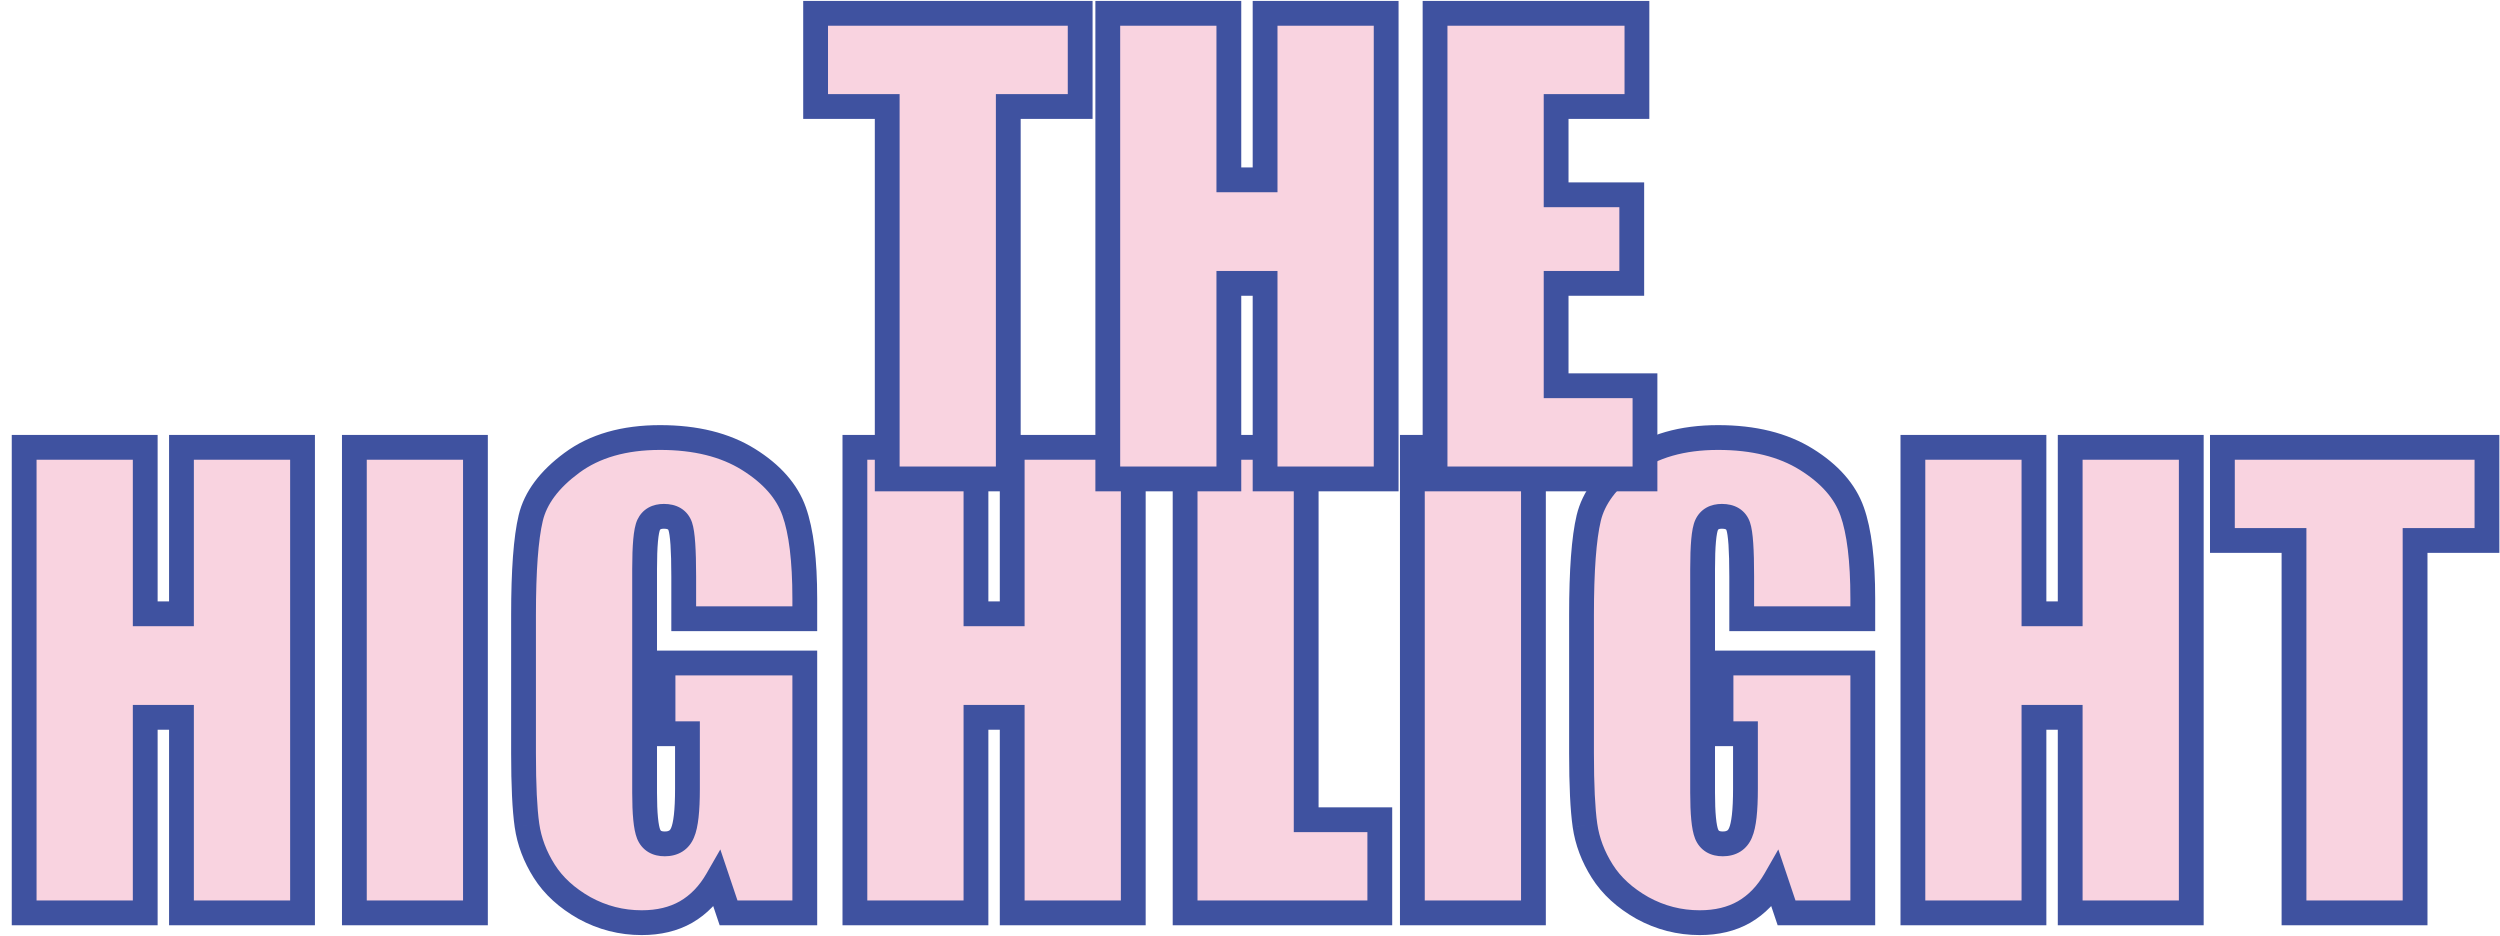 <svg width="1613" height="604" viewBox="0 0 1613 604" fill="none" xmlns="http://www.w3.org/2000/svg">
<path d="M195.195 288.6V589H117.08V462.828H93.701V589H15.586V288.6H93.701V396.031H117.08V288.6H195.195ZM306.754 288.6V589H228.638V288.6H306.754ZM519.249 399.186H441.134V371.91C441.134 354.716 440.392 343.954 438.907 339.625C437.423 335.296 433.898 333.131 428.331 333.131C423.507 333.131 420.229 334.986 418.497 338.697C416.765 342.408 415.9 351.933 415.9 367.271V511.441C415.9 524.924 416.765 533.831 418.497 538.16C420.229 542.366 423.693 544.469 428.888 544.469C434.578 544.469 438.413 542.057 440.392 537.232C442.495 532.408 443.546 523.007 443.546 509.029V473.404H427.775V427.76H519.249V589H470.079L462.843 567.477C457.524 576.754 450.782 583.743 442.618 588.443C434.578 593.02 425.053 595.309 414.044 595.309C400.932 595.309 388.624 592.154 377.12 585.846C365.74 579.413 357.081 571.497 351.144 562.096C345.206 552.695 341.495 542.861 340.011 532.594C338.527 522.203 337.784 506.679 337.784 486.021V396.773C337.784 368.076 339.331 347.232 342.423 334.244C345.515 321.256 354.36 309.381 368.956 298.619C383.676 287.734 402.664 282.291 425.919 282.291C448.803 282.291 467.791 286.992 482.882 296.393C497.973 305.794 507.807 316.988 512.384 329.977C516.961 342.841 519.249 361.581 519.249 386.197V399.186ZM731.188 288.6V589H653.073V462.828H629.694V589H551.579V288.6H629.694V396.031H653.073V288.6H731.188ZM842.746 288.6V528.883H890.246V589H764.631V288.6H842.746ZM989.373 288.6V589H911.258V288.6H989.373ZM1201.87 399.186H1123.75V371.91C1123.75 354.716 1123.01 343.954 1121.53 339.625C1120.04 335.296 1116.52 333.131 1110.95 333.131C1106.13 333.131 1102.85 334.986 1101.12 338.697C1099.39 342.408 1098.52 351.933 1098.52 367.271V511.441C1098.52 524.924 1099.39 533.831 1101.12 538.16C1102.85 542.366 1106.31 544.469 1111.51 544.469C1117.2 544.469 1121.03 542.057 1123.01 537.232C1125.11 532.408 1126.17 523.007 1126.17 509.029V473.404H1110.39V427.76H1201.87V589H1152.7L1145.46 567.477C1140.14 576.754 1133.4 583.743 1125.24 588.443C1117.2 593.02 1107.67 595.309 1096.66 595.309C1083.55 595.309 1071.24 592.154 1059.74 585.846C1048.36 579.413 1039.7 571.497 1033.76 562.096C1027.83 552.695 1024.11 542.861 1022.63 532.594C1021.15 522.203 1020.4 506.679 1020.4 486.021V396.773C1020.4 368.076 1021.95 347.232 1025.04 334.244C1028.14 321.256 1036.98 309.381 1051.58 298.619C1066.3 287.734 1085.28 282.291 1108.54 282.291C1131.42 282.291 1150.41 286.992 1165.5 296.393C1180.59 305.794 1190.43 316.988 1195 329.977C1199.58 342.841 1201.87 361.581 1201.87 386.197V399.186ZM1413.81 288.6V589H1335.69V462.828H1312.31V589H1234.2V288.6H1312.31V396.031H1335.69V288.6H1413.81ZM1604.59 288.6V348.717H1558.21V589H1480.09V348.717H1433.89V288.6H1604.59Z" fill="#F9D3E0"/>
<path d="M195.195 288.6H203.195V280.6H195.195V288.6ZM195.195 589V597H203.195V589H195.195ZM117.08 589H109.08V597H117.08V589ZM117.08 462.828H125.08V454.828H117.08V462.828ZM93.701 462.828V454.828H85.701V462.828H93.701ZM93.701 589V597H101.701V589H93.701ZM15.586 589H7.586V597H15.586V589ZM15.586 288.6V280.6H7.586V288.6H15.586ZM93.701 288.6H101.701V280.6H93.701V288.6ZM93.701 396.031H85.701V404.031H93.701V396.031ZM117.08 396.031V404.031H125.08V396.031H117.08ZM117.08 288.6V280.6H109.08V288.6H117.08ZM187.195 288.6V589H203.195V288.6H187.195ZM195.195 581H117.08V597H195.195V581ZM125.08 589V462.828H109.08V589H125.08ZM117.08 454.828H93.701V470.828H117.08V454.828ZM85.701 462.828V589H101.701V462.828H85.701ZM93.701 581H15.586V597H93.701V581ZM23.586 589V288.6H7.586V589H23.586ZM15.586 296.6H93.701V280.6H15.586V296.6ZM85.701 288.6V396.031H101.701V288.6H85.701ZM93.701 404.031H117.08V388.031H93.701V404.031ZM125.08 396.031V288.6H109.08V396.031H125.08ZM117.08 296.6H195.195V280.6H117.08V296.6ZM306.754 288.6H314.754V280.6H306.754V288.6ZM306.754 589V597H314.754V589H306.754ZM228.638 589H220.638V597H228.638V589ZM228.638 288.6V280.6H220.638V288.6H228.638ZM298.754 288.6V589H314.754V288.6H298.754ZM306.754 581H228.638V597H306.754V581ZM236.638 589V288.6H220.638V589H236.638ZM228.638 296.6H306.754V280.6H228.638V296.6ZM519.249 399.186V407.186H527.249V399.186H519.249ZM441.134 399.186H433.134V407.186H441.134V399.186ZM418.497 338.697L411.248 335.314L418.497 338.697ZM418.497 538.16L411.069 541.131L411.084 541.169L411.1 541.206L418.497 538.16ZM440.392 537.232L433.058 534.036L433.023 534.115L432.99 534.196L440.392 537.232ZM443.546 473.404H451.546V465.404H443.546V473.404ZM427.775 473.404H419.775V481.404H427.775V473.404ZM427.775 427.76V419.76H419.775V427.76H427.775ZM519.249 427.76H527.249V419.76H519.249V427.76ZM519.249 589V597H527.249V589H519.249ZM470.079 589L462.496 591.549L464.329 597H470.079V589ZM462.843 567.477L470.426 564.927L464.754 548.058L455.903 563.497L462.843 567.477ZM442.618 588.443L446.576 595.396L446.593 595.386L446.61 595.376L442.618 588.443ZM377.12 585.846L373.184 592.81L373.229 592.835L373.274 592.86L377.12 585.846ZM340.011 532.594L332.091 533.725L332.093 533.738L340.011 532.594ZM368.956 298.619L373.704 305.058L373.713 305.051L368.956 298.619ZM512.384 329.977L504.839 332.635L504.843 332.647L504.847 332.658L512.384 329.977ZM519.249 391.186H441.134V407.186H519.249V391.186ZM449.134 399.186V371.91H433.134V399.186H449.134ZM449.134 371.91C449.134 363.223 448.947 356.031 448.558 350.393C448.186 345 447.591 340.287 446.475 337.03L431.34 342.22C431.708 343.293 432.226 346.125 432.596 351.494C432.95 356.617 433.134 363.403 433.134 371.91H449.134ZM446.475 337.03C445.199 333.307 442.853 330.096 439.336 327.937C435.95 325.858 432.097 325.131 428.331 325.131V341.131C430.131 341.131 430.824 341.486 430.964 341.572C431.025 341.61 431.049 341.634 431.077 341.67C431.112 341.715 431.219 341.868 431.34 342.22L446.475 337.03ZM428.331 325.131C424.917 325.131 421.447 325.787 418.314 327.56C415.099 329.38 412.753 332.089 411.248 335.314L425.747 342.08C425.876 341.803 425.983 341.669 426.032 341.614C426.078 341.563 426.122 341.526 426.195 341.485C426.34 341.402 426.921 341.131 428.331 341.131V325.131ZM411.248 335.314C409.735 338.556 409.016 343.119 408.582 347.9C408.118 353.002 407.9 359.486 407.9 367.271H423.9C423.9 359.719 424.114 353.771 424.516 349.348C424.717 347.138 424.956 345.41 425.211 344.111C425.337 343.467 425.459 342.975 425.565 342.614C425.617 342.436 425.662 342.303 425.696 342.21C425.73 342.116 425.749 342.076 425.747 342.08L411.248 335.314ZM407.9 367.271V511.441H423.9V367.271H407.9ZM407.9 511.441C407.9 518.326 408.119 524.203 408.587 529.008C409.039 533.657 409.771 537.885 411.069 541.131L425.925 535.189C425.492 534.106 424.925 531.716 424.511 527.459C424.113 523.357 423.9 518.04 423.9 511.441H407.9ZM411.1 541.206C412.532 544.685 414.875 547.686 418.242 549.73C421.532 551.728 425.233 552.469 428.888 552.469V536.469C427.348 536.469 426.719 536.158 426.546 536.053C426.449 535.995 426.194 535.842 425.895 535.114L411.1 541.206ZM428.888 552.469C432.856 552.469 436.808 551.622 440.291 549.431C443.825 547.208 446.27 543.982 447.793 540.269L432.99 534.196C432.534 535.307 432.073 535.699 431.772 535.888C431.42 536.109 430.609 536.469 428.888 536.469V552.469ZM447.725 540.429C449.256 536.918 450.152 532.422 450.708 527.453C451.278 522.354 451.546 516.189 451.546 509.029H435.546C435.546 515.847 435.288 521.372 434.807 525.674C434.311 530.106 433.631 532.722 433.058 534.036L447.725 540.429ZM451.546 509.029V473.404H435.546V509.029H451.546ZM443.546 465.404H427.775V481.404H443.546V465.404ZM435.775 473.404V427.76H419.775V473.404H435.775ZM427.775 435.76H519.249V419.76H427.775V435.76ZM511.249 427.76V589H527.249V427.76H511.249ZM519.249 581H470.079V597H519.249V581ZM477.662 586.451L470.426 564.927L455.26 570.026L462.496 591.549L477.662 586.451ZM455.903 563.497C451.191 571.716 445.405 577.608 438.627 581.51L446.61 595.376C456.16 589.878 463.857 581.792 469.783 571.456L455.903 563.497ZM438.661 581.491C432.037 585.261 423.93 587.309 414.044 587.309V603.309C426.177 603.309 437.119 600.779 446.576 595.396L438.661 581.491ZM414.044 587.309C402.278 587.309 391.293 584.494 380.967 578.831L373.274 592.86C385.956 599.815 399.587 603.309 414.044 603.309V587.309ZM381.057 578.881C370.625 572.985 363.025 565.926 357.908 557.824L344.38 566.368C351.137 577.067 360.856 585.842 373.184 592.81L381.057 578.881ZM357.908 557.824C352.526 549.303 349.241 540.526 347.929 531.449L332.093 533.738C333.75 545.196 337.886 556.086 344.38 566.368L357.908 557.824ZM347.931 531.462C346.529 521.652 345.784 506.589 345.784 486.021H329.784C329.784 506.769 330.524 522.754 332.091 533.725L347.931 531.462ZM345.784 486.021V396.773H329.784V486.021H345.784ZM345.784 396.773C345.784 368.156 347.345 348.113 350.205 336.097L334.641 332.391C331.317 346.352 329.784 367.995 329.784 396.773H345.784ZM350.205 336.097C352.725 325.515 360.083 315.101 373.704 305.058L364.209 292.18C348.637 303.661 338.306 316.997 334.641 332.391L350.205 336.097ZM373.713 305.051C386.723 295.43 403.91 290.291 425.919 290.291V274.291C401.418 274.291 380.629 280.037 364.2 292.187L373.713 305.051ZM425.919 290.291C447.731 290.291 465.147 294.77 478.652 303.183L487.112 289.602C470.435 279.213 449.876 274.291 425.919 274.291V290.291ZM478.652 303.183C492.655 311.906 501.022 321.805 504.839 332.635L519.929 327.318C514.592 312.171 503.291 299.681 487.112 289.602L478.652 303.183ZM504.847 332.658C508.964 344.23 511.249 361.884 511.249 386.197H527.249C527.249 361.279 524.958 341.452 519.921 327.295L504.847 332.658ZM511.249 386.197V399.186H527.249V386.197H511.249ZM731.188 288.6H739.188V280.6H731.188V288.6ZM731.188 589V597H739.188V589H731.188ZM653.073 589H645.073V597H653.073V589ZM653.073 462.828H661.073V454.828H653.073V462.828ZM629.694 462.828V454.828H621.694V462.828H629.694ZM629.694 589V597H637.694V589H629.694ZM551.579 589H543.579V597H551.579V589ZM551.579 288.6V280.6H543.579V288.6H551.579ZM629.694 288.6H637.694V280.6H629.694V288.6ZM629.694 396.031H621.694V404.031H629.694V396.031ZM653.073 396.031V404.031H661.073V396.031H653.073ZM653.073 288.6V280.6H645.073V288.6H653.073ZM723.188 288.6V589H739.188V288.6H723.188ZM731.188 581H653.073V597H731.188V581ZM661.073 589V462.828H645.073V589H661.073ZM653.073 454.828H629.694V470.828H653.073V454.828ZM621.694 462.828V589H637.694V462.828H621.694ZM629.694 581H551.579V597H629.694V581ZM559.579 589V288.6H543.579V589H559.579ZM551.579 296.6H629.694V280.6H551.579V296.6ZM621.694 288.6V396.031H637.694V288.6H621.694ZM629.694 404.031H653.073V388.031H629.694V404.031ZM661.073 396.031V288.6H645.073V396.031H661.073ZM653.073 296.6H731.188V280.6H653.073V296.6ZM842.746 288.6H850.746V280.6H842.746V288.6ZM842.746 528.883H834.746V536.883H842.746V528.883ZM890.246 528.883H898.246V520.883H890.246V528.883ZM890.246 589V597H898.246V589H890.246ZM764.631 589H756.631V597H764.631V589ZM764.631 288.6V280.6H756.631V288.6H764.631ZM834.746 288.6V528.883H850.746V288.6H834.746ZM842.746 536.883H890.246V520.883H842.746V536.883ZM882.246 528.883V589H898.246V528.883H882.246ZM890.246 581H764.631V597H890.246V581ZM772.631 589V288.6H756.631V589H772.631ZM764.631 296.6H842.746V280.6H764.631V296.6ZM989.373 288.6H997.373V280.6H989.373V288.6ZM989.373 589V597H997.373V589H989.373ZM911.258 589H903.258V597H911.258V589ZM911.258 288.6V280.6H903.258V288.6H911.258ZM981.373 288.6V589H997.373V288.6H981.373ZM989.373 581H911.258V597H989.373V581ZM919.258 589V288.6H903.258V589H919.258ZM911.258 296.6H989.373V280.6H911.258V296.6ZM1201.87 399.186V407.186H1209.87V399.186H1201.87ZM1123.75 399.186H1115.75V407.186H1123.75V399.186ZM1101.12 338.697L1093.87 335.314L1101.12 338.697ZM1101.12 538.16L1093.69 541.131L1093.7 541.169L1093.72 541.206L1101.12 538.16ZM1123.01 537.232L1115.68 534.036L1115.64 534.115L1115.61 534.196L1123.01 537.232ZM1126.17 473.404H1134.17V465.404H1126.17V473.404ZM1110.39 473.404H1102.39V481.404H1110.39V473.404ZM1110.39 427.76V419.76H1102.39V427.76H1110.39ZM1201.87 427.76H1209.87V419.76H1201.87V427.76ZM1201.87 589V597H1209.87V589H1201.87ZM1152.7 589L1145.12 591.549L1146.95 597H1152.7V589ZM1145.46 567.477L1153.05 564.927L1147.37 548.058L1138.52 563.497L1145.46 567.477ZM1125.24 588.443L1129.2 595.396L1129.21 595.386L1129.23 595.376L1125.24 588.443ZM1059.74 585.846L1055.8 592.81L1055.85 592.835L1055.89 592.86L1059.74 585.846ZM1022.63 532.594L1014.71 533.725L1014.71 533.738L1022.63 532.594ZM1051.58 298.619L1056.32 305.058L1056.33 305.051L1051.58 298.619ZM1195 329.977L1187.46 332.635L1187.46 332.647L1187.47 332.658L1195 329.977ZM1201.87 391.186H1123.75V407.186H1201.87V391.186ZM1131.75 399.186V371.91H1115.75V399.186H1131.75ZM1131.75 371.91C1131.75 363.223 1131.57 356.031 1131.18 350.393C1130.81 345 1130.21 340.287 1129.09 337.03L1113.96 342.22C1114.33 343.293 1114.85 346.125 1115.22 351.494C1115.57 356.617 1115.75 363.403 1115.75 371.91H1131.75ZM1129.09 337.03C1127.82 333.307 1125.47 330.096 1121.96 327.937C1118.57 325.858 1114.72 325.131 1110.95 325.131V341.131C1112.75 341.131 1113.44 341.486 1113.58 341.572C1113.65 341.61 1113.67 341.634 1113.7 341.67C1113.73 341.715 1113.84 341.868 1113.96 342.22L1129.09 337.03ZM1110.95 325.131C1107.54 325.131 1104.07 325.787 1100.93 327.56C1097.72 329.38 1095.37 332.089 1093.87 335.314L1108.37 342.08C1108.5 341.803 1108.6 341.669 1108.65 341.614C1108.7 341.563 1108.74 341.526 1108.81 341.485C1108.96 341.402 1109.54 341.131 1110.95 341.131V325.131ZM1093.87 335.314C1092.35 338.556 1091.64 343.119 1091.2 347.9C1090.74 353.002 1090.52 359.486 1090.52 367.271H1106.52C1106.52 359.719 1106.73 353.771 1107.14 349.348C1107.34 347.138 1107.58 345.41 1107.83 344.111C1107.96 343.467 1108.08 342.975 1108.18 342.614C1108.24 342.436 1108.28 342.303 1108.32 342.21C1108.35 342.116 1108.37 342.076 1108.37 342.08L1093.87 335.314ZM1090.52 367.271V511.441H1106.52V367.271H1090.52ZM1090.52 511.441C1090.52 518.326 1090.74 524.203 1091.21 529.008C1091.66 533.657 1092.39 537.885 1093.69 541.131L1108.54 535.189C1108.11 534.106 1107.54 531.716 1107.13 527.459C1106.73 523.357 1106.52 518.04 1106.52 511.441H1090.52ZM1093.72 541.206C1095.15 544.685 1097.49 547.686 1100.86 549.73C1104.15 551.728 1107.85 552.469 1111.51 552.469V536.469C1109.97 536.469 1109.34 536.158 1109.17 536.053C1109.07 535.995 1108.81 535.842 1108.51 535.114L1093.72 541.206ZM1111.51 552.469C1115.48 552.469 1119.43 551.622 1122.91 549.431C1126.44 547.208 1128.89 543.982 1130.41 540.269L1115.61 534.196C1115.15 535.307 1114.69 535.699 1114.39 535.888C1114.04 536.109 1113.23 536.469 1111.51 536.469V552.469ZM1130.34 540.429C1131.88 536.918 1132.77 532.422 1133.33 527.453C1133.9 522.354 1134.17 516.189 1134.17 509.029H1118.17C1118.17 515.847 1117.91 521.372 1117.43 525.674C1116.93 530.106 1116.25 532.722 1115.68 534.036L1130.34 540.429ZM1134.17 509.029V473.404H1118.17V509.029H1134.17ZM1126.17 465.404H1110.39V481.404H1126.17V465.404ZM1118.39 473.404V427.76H1102.39V473.404H1118.39ZM1110.39 435.76H1201.87V419.76H1110.39V435.76ZM1193.87 427.76V589H1209.87V427.76H1193.87ZM1201.87 581H1152.7V597H1201.87V581ZM1160.28 586.451L1153.05 564.927L1137.88 570.026L1145.12 591.549L1160.28 586.451ZM1138.52 563.497C1133.81 571.716 1128.02 577.608 1121.25 581.51L1129.23 595.376C1138.78 589.878 1146.48 581.792 1152.4 571.456L1138.52 563.497ZM1121.28 581.491C1114.66 585.261 1106.55 587.309 1096.66 587.309V603.309C1108.8 603.309 1119.74 600.779 1129.2 595.396L1121.28 581.491ZM1096.66 587.309C1084.9 587.309 1073.91 584.494 1063.59 578.831L1055.89 592.86C1068.58 599.815 1082.21 603.309 1096.66 603.309V587.309ZM1063.68 578.881C1053.24 572.985 1045.64 565.926 1040.53 557.824L1027 566.368C1033.76 577.067 1043.48 585.842 1055.8 592.81L1063.68 578.881ZM1040.53 557.824C1035.15 549.303 1031.86 540.526 1030.55 531.449L1014.71 533.738C1016.37 545.196 1020.51 556.086 1027 566.368L1040.53 557.824ZM1030.55 531.462C1029.15 521.652 1028.4 506.589 1028.4 486.021H1012.4C1012.4 506.769 1013.14 522.754 1014.71 533.725L1030.55 531.462ZM1028.4 486.021V396.773H1012.4V486.021H1028.4ZM1028.4 396.773C1028.4 368.156 1029.96 348.113 1032.83 336.097L1017.26 332.391C1013.94 346.352 1012.4 367.995 1012.4 396.773H1028.4ZM1032.83 336.097C1035.34 325.515 1042.7 315.101 1056.32 305.058L1046.83 292.18C1031.26 303.661 1020.93 316.997 1017.26 332.391L1032.83 336.097ZM1056.33 305.051C1069.34 295.43 1086.53 290.291 1108.54 290.291V274.291C1084.04 274.291 1063.25 280.037 1046.82 292.187L1056.33 305.051ZM1108.54 290.291C1130.35 290.291 1147.77 294.77 1161.27 303.183L1169.73 289.602C1153.05 279.213 1132.5 274.291 1108.54 274.291V290.291ZM1161.27 303.183C1175.28 311.906 1183.64 321.805 1187.46 332.635L1202.55 327.318C1197.21 312.171 1185.91 299.681 1169.73 289.602L1161.27 303.183ZM1187.47 332.658C1191.58 344.23 1193.87 361.884 1193.87 386.197H1209.87C1209.87 361.279 1207.58 341.452 1202.54 327.295L1187.47 332.658ZM1193.87 386.197V399.186H1209.87V386.197H1193.87ZM1413.81 288.6H1421.81V280.6H1413.81V288.6ZM1413.81 589V597H1421.81V589H1413.81ZM1335.69 589H1327.69V597H1335.69V589ZM1335.69 462.828H1343.69V454.828H1335.69V462.828ZM1312.31 462.828V454.828H1304.31V462.828H1312.31ZM1312.31 589V597H1320.31V589H1312.31ZM1234.2 589H1226.2V597H1234.2V589ZM1234.2 288.6V280.6H1226.2V288.6H1234.2ZM1312.31 288.6H1320.31V280.6H1312.31V288.6ZM1312.31 396.031H1304.31V404.031H1312.31V396.031ZM1335.69 396.031V404.031H1343.69V396.031H1335.69ZM1335.69 288.6V280.6H1327.69V288.6H1335.69ZM1405.81 288.6V589H1421.81V288.6H1405.81ZM1413.81 581H1335.69V597H1413.81V581ZM1343.69 589V462.828H1327.69V589H1343.69ZM1335.69 454.828H1312.31V470.828H1335.69V454.828ZM1304.31 462.828V589H1320.31V462.828H1304.31ZM1312.31 581H1234.2V597H1312.31V581ZM1242.2 589V288.6H1226.2V589H1242.2ZM1234.2 296.6H1312.31V280.6H1234.2V296.6ZM1304.31 288.6V396.031H1320.31V288.6H1304.31ZM1312.31 404.031H1335.69V388.031H1312.31V404.031ZM1343.69 396.031V288.6H1327.69V396.031H1343.69ZM1335.69 296.6H1413.81V280.6H1335.69V296.6ZM1604.59 288.6H1612.59V280.6H1604.59V288.6ZM1604.59 348.717V356.717H1612.59V348.717H1604.59ZM1558.21 348.717V340.717H1550.21V348.717H1558.21ZM1558.21 589V597H1566.21V589H1558.21ZM1480.09 589H1472.09V597H1480.09V589ZM1480.09 348.717H1488.09V340.717H1480.09V348.717ZM1433.89 348.717H1425.89V356.717H1433.89V348.717ZM1433.89 288.6V280.6H1425.89V288.6H1433.89ZM1596.59 288.6V348.717H1612.59V288.6H1596.59ZM1604.59 340.717H1558.21V356.717H1604.59V340.717ZM1550.21 348.717V589H1566.21V348.717H1550.21ZM1558.21 581H1480.09V597H1558.21V581ZM1488.09 589V348.717H1472.09V589H1488.09ZM1480.09 340.717H1433.89V356.717H1480.09V340.717ZM1441.89 348.717V288.6H1425.89V348.717H1441.89ZM1433.89 296.6H1604.59V280.6H1433.89V296.6Z" fill="#3F52A0"/>
<path d="M696.93 8.6V68.717H650.543V309H572.428V68.717H526.227V8.6H696.93ZM894.352 8.6V309H816.236V182.828H792.857V309H714.742V8.6H792.857V116.031H816.236V8.6H894.352ZM925.895 8.6H1056.15V68.717H1004.01V125.68H1052.81V182.828H1004.01V248.883H1061.34V309H925.895V8.6Z" fill="#F9D3E0"/>
<path d="M696.93 8.6H704.93V0.6H696.93V8.6ZM696.93 68.717V76.717H704.93V68.717H696.93ZM650.543 68.717V60.717H642.543V68.717H650.543ZM650.543 309V317H658.543V309H650.543ZM572.428 309H564.428V317H572.428V309ZM572.428 68.717H580.428V60.717H572.428V68.717ZM526.227 68.717H518.227V76.717H526.227V68.717ZM526.227 8.6V0.6H518.227V8.6H526.227ZM688.93 8.6V68.717H704.93V8.6H688.93ZM696.93 60.717H650.543V76.717H696.93V60.717ZM642.543 68.717V309H658.543V68.717H642.543ZM650.543 301H572.428V317H650.543V301ZM580.428 309V68.717H564.428V309H580.428ZM572.428 60.717H526.227V76.717H572.428V60.717ZM534.227 68.717V8.6H518.227V68.717H534.227ZM526.227 16.6H696.93V0.6H526.227V16.6ZM894.352 8.6H902.352V0.6H894.352V8.6ZM894.352 309V317H902.352V309H894.352ZM816.236 309H808.236V317H816.236V309ZM816.236 182.828H824.236V174.828H816.236V182.828ZM792.857 182.828V174.828H784.857V182.828H792.857ZM792.857 309V317H800.857V309H792.857ZM714.742 309H706.742V317H714.742V309ZM714.742 8.6V0.6H706.742V8.6H714.742ZM792.857 8.6H800.857V0.6H792.857V8.6ZM792.857 116.031H784.857V124.031H792.857V116.031ZM816.236 116.031V124.031H824.236V116.031H816.236ZM816.236 8.6V0.6H808.236V8.6H816.236ZM886.352 8.6V309H902.352V8.6H886.352ZM894.352 301H816.236V317H894.352V301ZM824.236 309V182.828H808.236V309H824.236ZM816.236 174.828H792.857V190.828H816.236V174.828ZM784.857 182.828V309H800.857V182.828H784.857ZM792.857 301H714.742V317H792.857V301ZM722.742 309V8.6H706.742V309H722.742ZM714.742 16.6H792.857V0.6H714.742V16.6ZM784.857 8.6V116.031H800.857V8.6H784.857ZM792.857 124.031H816.236V108.031H792.857V124.031ZM824.236 116.031V8.6H808.236V116.031H824.236ZM816.236 16.6H894.352V0.6H816.236V16.6ZM925.895 8.6V0.6H917.895V8.6H925.895ZM1056.15 8.6H1064.15V0.6H1056.15V8.6ZM1056.15 68.717V76.717H1064.15V68.717H1056.15ZM1004.01 68.717V60.717H996.01V68.717H1004.01ZM1004.01 125.68H996.01V133.68H1004.01V125.68ZM1052.81 125.68H1060.81V117.68H1052.81V125.68ZM1052.81 182.828V190.828H1060.81V182.828H1052.81ZM1004.01 182.828V174.828H996.01V182.828H1004.01ZM1004.01 248.883H996.01V256.883H1004.01V248.883ZM1061.34 248.883H1069.34V240.883H1061.34V248.883ZM1061.34 309V317H1069.34V309H1061.34ZM925.895 309H917.895V317H925.895V309ZM925.895 16.6H1056.15V0.6H925.895V16.6ZM1048.15 8.6V68.717H1064.15V8.6H1048.15ZM1056.15 60.717H1004.01V76.717H1056.15V60.717ZM996.01 68.717V125.68H1012.01V68.717H996.01ZM1004.01 133.68H1052.81V117.68H1004.01V133.68ZM1044.81 125.68V182.828H1060.81V125.68H1044.81ZM1052.81 174.828H1004.01V190.828H1052.81V174.828ZM996.01 182.828V248.883H1012.01V182.828H996.01ZM1004.01 256.883H1061.34V240.883H1004.01V256.883ZM1053.34 248.883V309H1069.34V248.883H1053.34ZM1061.34 301H925.895V317H1061.34V301ZM933.895 309V8.6H917.895V309H933.895Z" fill="#3F52A0"/>
</svg>
